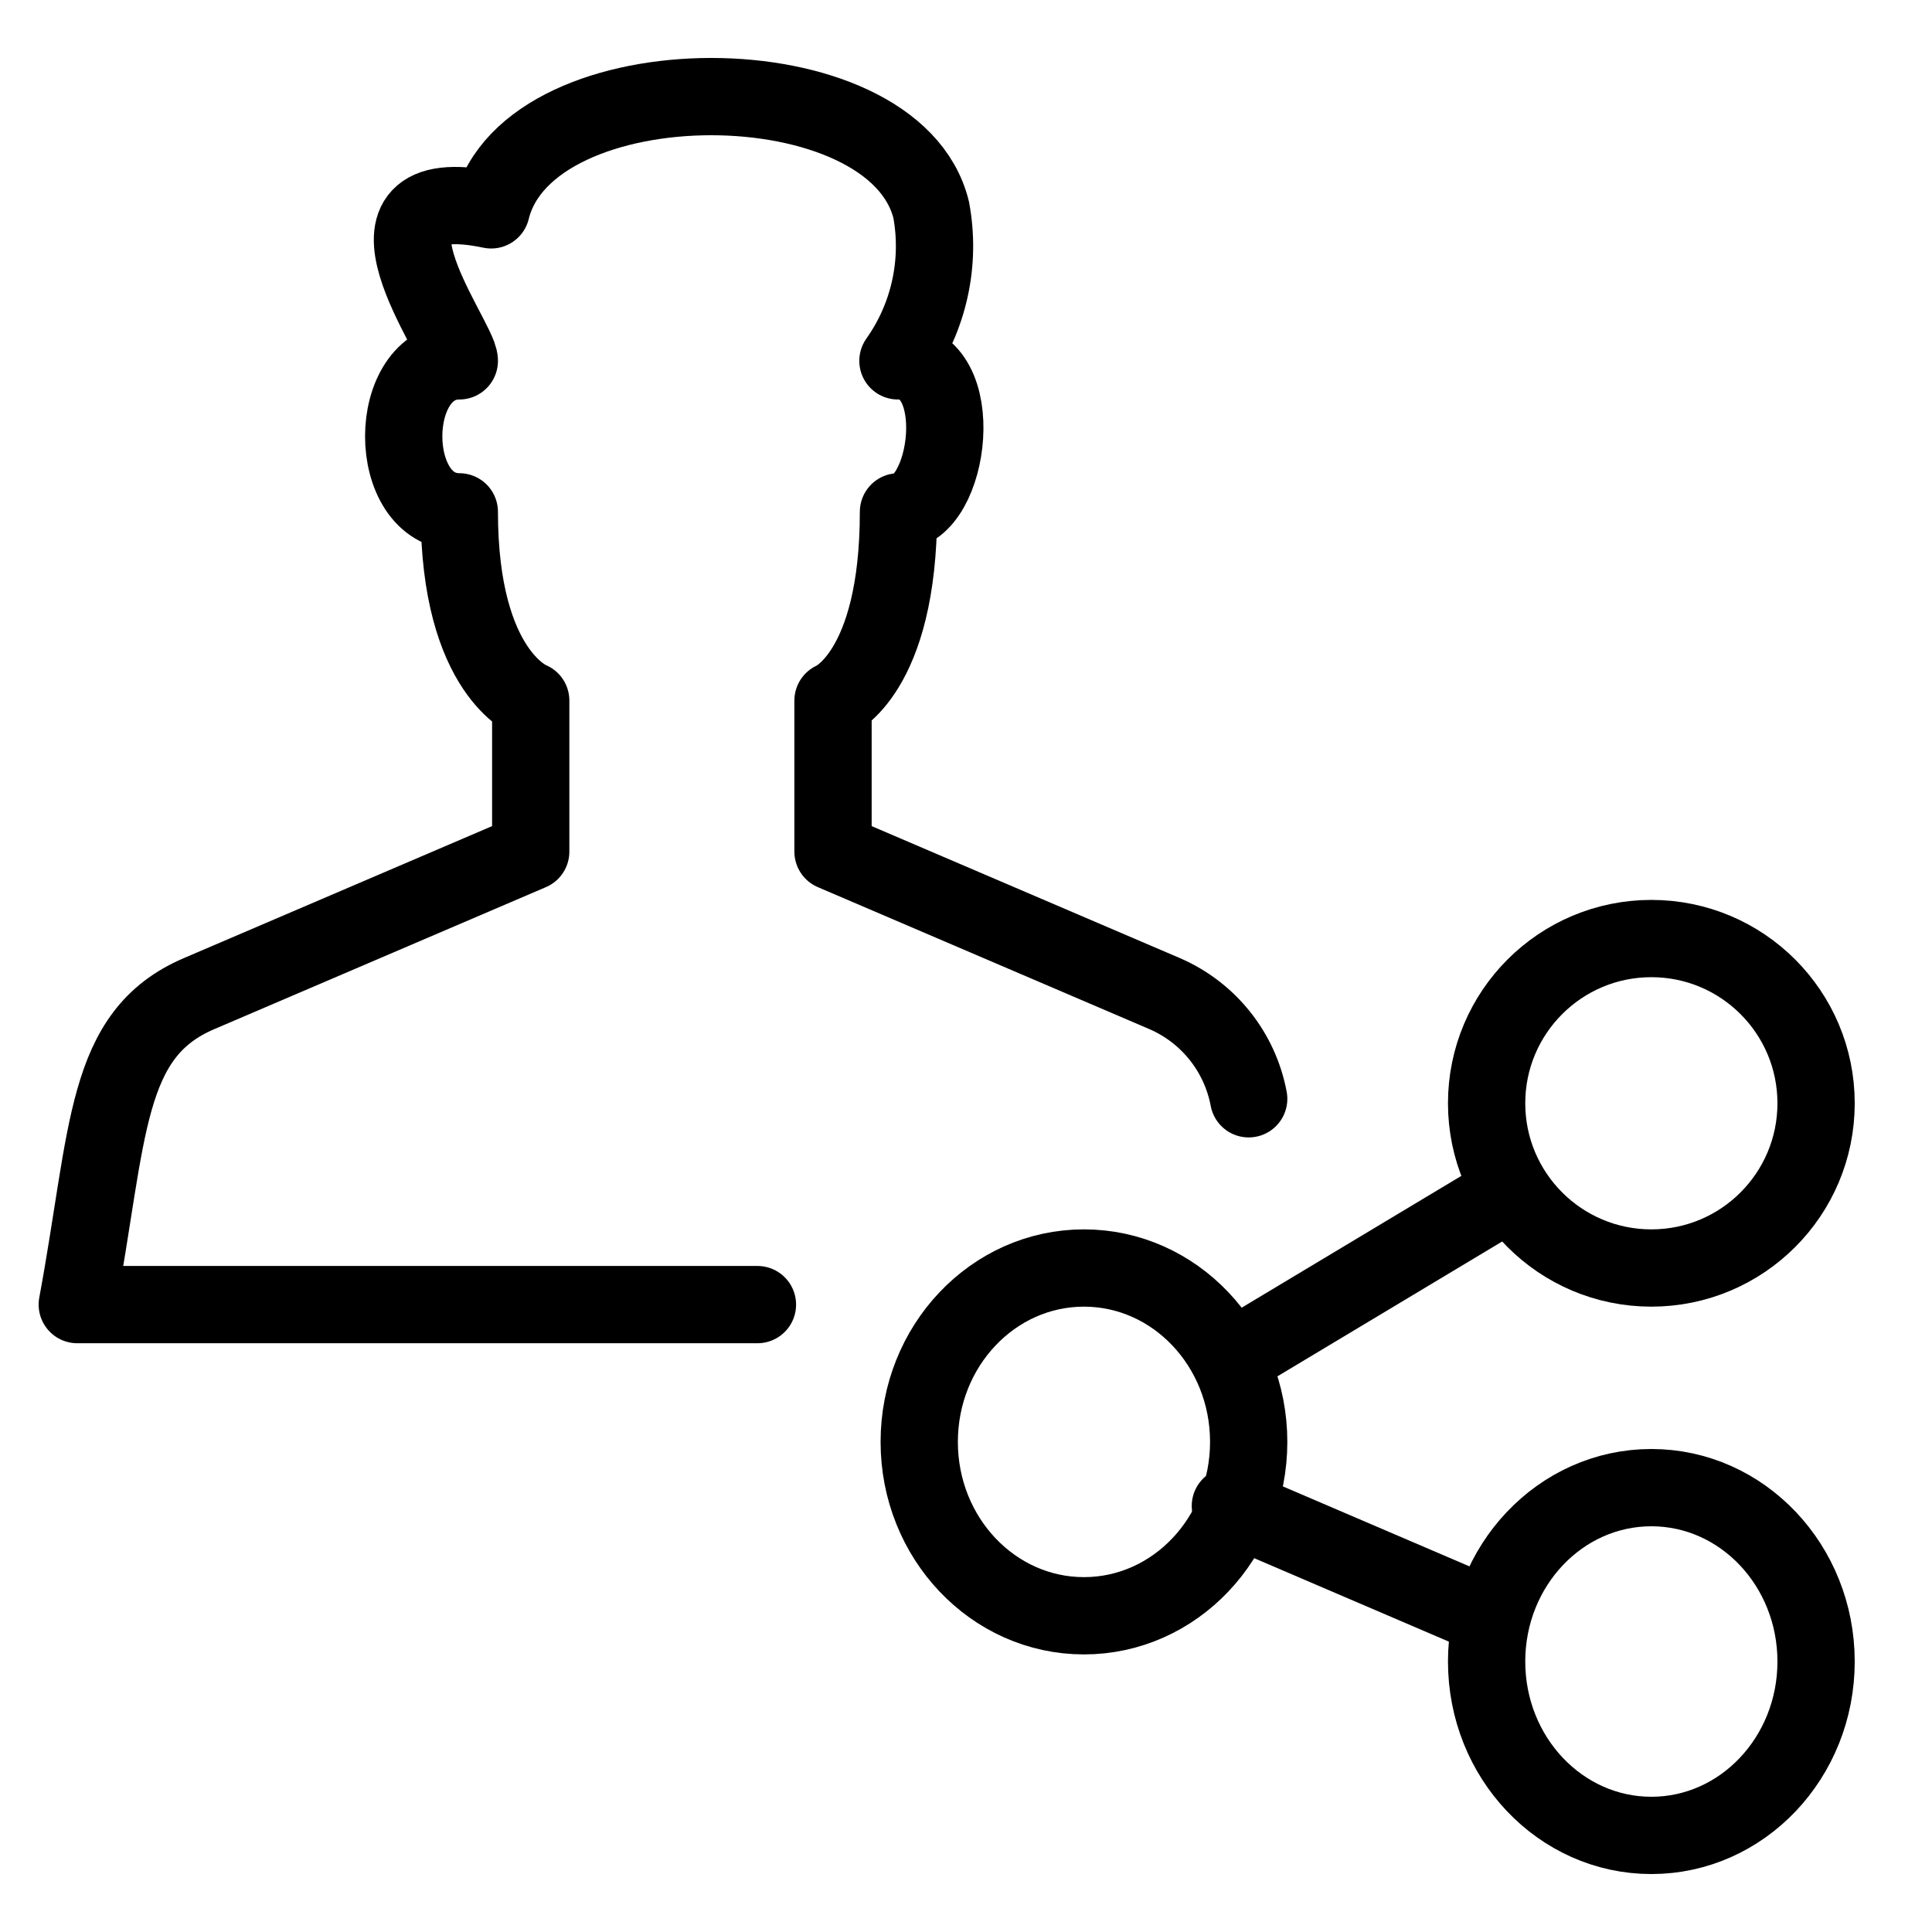 <?xml version="1.0" encoding="UTF-8"?>
<svg width="100px" height="100px" viewBox="0 0 100 100" version="1.1" xmlns="http://www.w3.org/2000/svg" xmlns:xlink="http://www.w3.org/1999/xlink">
    <title>487B00CD-8B20-411C-A7A5-8821DD00486B@1.5x</title>
    <defs>
        <filter color-interpolation-filters="auto" id="filter-1">
            <feColorMatrix in="SourceGraphic" type="matrix" values="0 0 0 0 0.267 0 0 0 0 0.286 0 0 0 0 0.302 0 0 0 1 0"></feColorMatrix>
        </filter>
    </defs>
    <g id="Post-MVP-Final" stroke="none" stroke-width="1" fill="none" fill-rule="evenodd">
        <g id="Homepage" transform="translate(-1124, -3064)">
            <g id="Fold-4" transform="translate(0, 2700)">
                <g id="Individual-Icon" transform="translate(1124, 364)">
                    <rect id="Rectangle" x="0" y="0" width="100" height="100"></rect>
                    <g filter="url(#filter-1)" stroke-linecap="round" stroke-linejoin="round">
                        <g transform="translate(4, 5)">
                            <path d="M43.579,69.632 C43.579,74.602 47.396,78.632 52.105,78.632 C56.814,78.632 60.632,74.602 60.632,69.632 C60.632,64.661 56.814,60.632 52.105,60.632 C47.396,60.632 43.579,64.661 43.579,69.632 Z" id="Path" stroke="#000000" stroke-width="4"></path>
                            <path d="M72.947,81 C72.947,85.971 76.765,90 81.474,90 C86.183,90 90,85.971 90,81 C90,76.029 86.183,72 81.474,72 C76.765,72 72.947,76.029 72.947,81 Z" id="Path" stroke="#000000" stroke-width="4"></path>
                            <path d="M72.947,52.105 C72.947,56.814 76.765,60.632 81.474,60.632 C86.183,60.632 90,56.814 90,52.105 C90,47.396 86.183,43.579 81.474,43.579 C76.765,43.579 72.947,47.396 72.947,52.105 Z" id="Path" stroke="#000000" stroke-width="4"></path>
                            <line x1="59.684" y1="65.368" x2="73.895" y2="56.842" id="Path" stroke="#000000" stroke-width="4"></line>
                            <line x1="59.684" y1="72.947" x2="72.947" y2="78.632" id="Path" stroke="#000000" stroke-width="4"></line>
                            <path d="M35.205,62.526 L0,62.526 C1.655,53.593 1.381,48.536 6.294,46.434 L23.47,39.079 L23.47,31.263 C23.47,31.263 19.774,29.895 19.774,21.493 C15.936,21.493 15.936,13.678 19.774,13.678 C19.774,12.552 13.343,4.181 21.424,5.862 C23.345,-1.954 42.278,-1.954 44.198,5.862 C44.705,8.592 44.084,11.412 42.477,13.678 C46.197,13.678 45.18,21.493 42.505,21.493 C42.505,29.895 39.117,31.263 39.117,31.263 L39.117,39.079 L56.293,46.434 C58.553,47.416 60.178,49.454 60.632,51.873" id="Path" stroke="#000000" stroke-width="4"></path>
                        </g>
                    </g>
                </g>
            </g>
        </g>
    </g>
</svg>